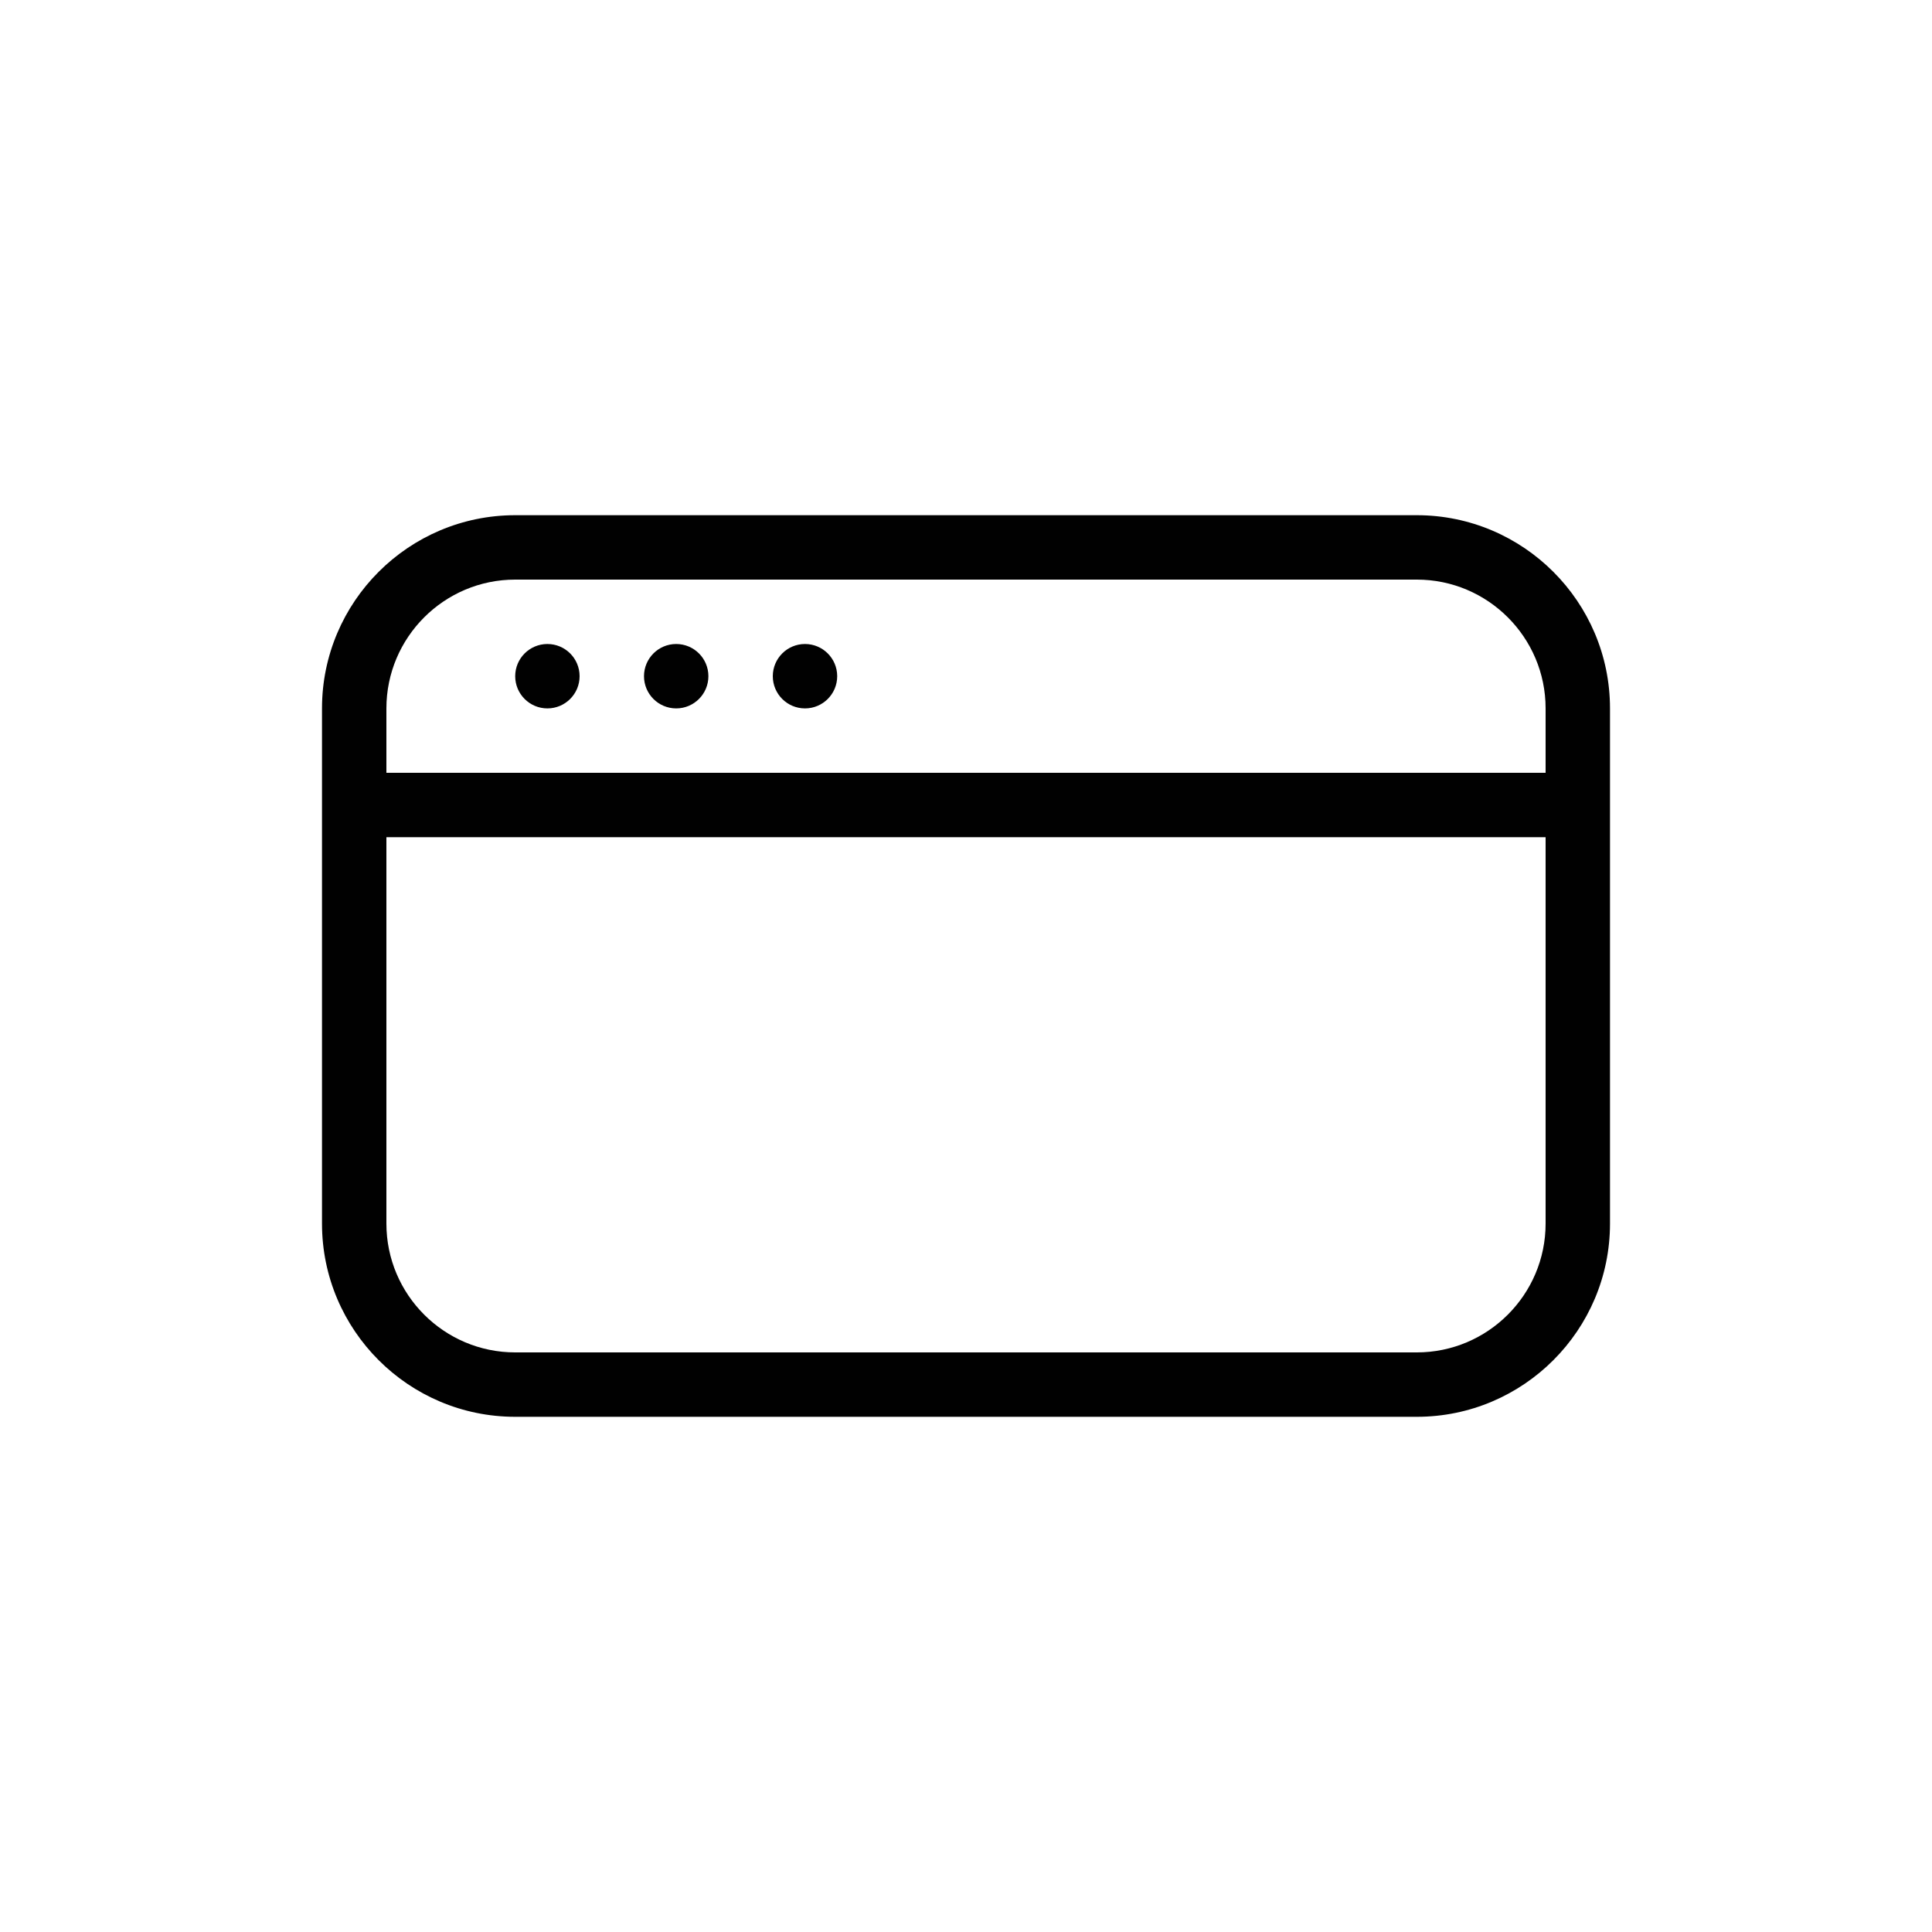 <?xml version="1.0" encoding="utf-8"?>
<!-- Generator: Adobe Illustrator 17.0.0, SVG Export Plug-In . SVG Version: 6.00 Build 0)  -->
<!DOCTYPE svg PUBLIC "-//W3C//DTD SVG 1.1//EN" "http://www.w3.org/Graphics/SVG/1.1/DTD/svg11.dtd">
<svg version="1.1" xmlns="http://www.w3.org/2000/svg" xmlns:xlink="http://www.w3.org/1999/xlink" x="0px" y="0px" width="60px"
	 height="60px" viewBox="0 0 60 60" enable-background="new 0 0 60 60" xml:space="preserve">
<g id="Layer_1">
	<g>
		<path fill="#010101" d="M44,16H16c-3.309,0-6,2.691-6,6v16c0,3.309,2.691,6,6,6h28c3.309,0,6-2.691,6-6V22
			C50,18.691,47.309,16,44,16z M16,18h28c2.206,0,4,1.794,4,4v2H12v-2C12,19.794,13.794,18,16,18z M44,42H16c-2.206,0-4-1.794-4-4
			V26h36v12C48,40.206,46.206,42,44,42z"/>
		<circle fill="#010101" cx="17" cy="21" r="1"/>
		<circle fill="#010101" cx="21" cy="21" r="1"/>
		<circle fill="#010101" cx="25" cy="21" r="1"/>
	</g>
</g>
<g id="nyt_x5F_exporter_x5F_info" display="none">
</g>
</svg>
